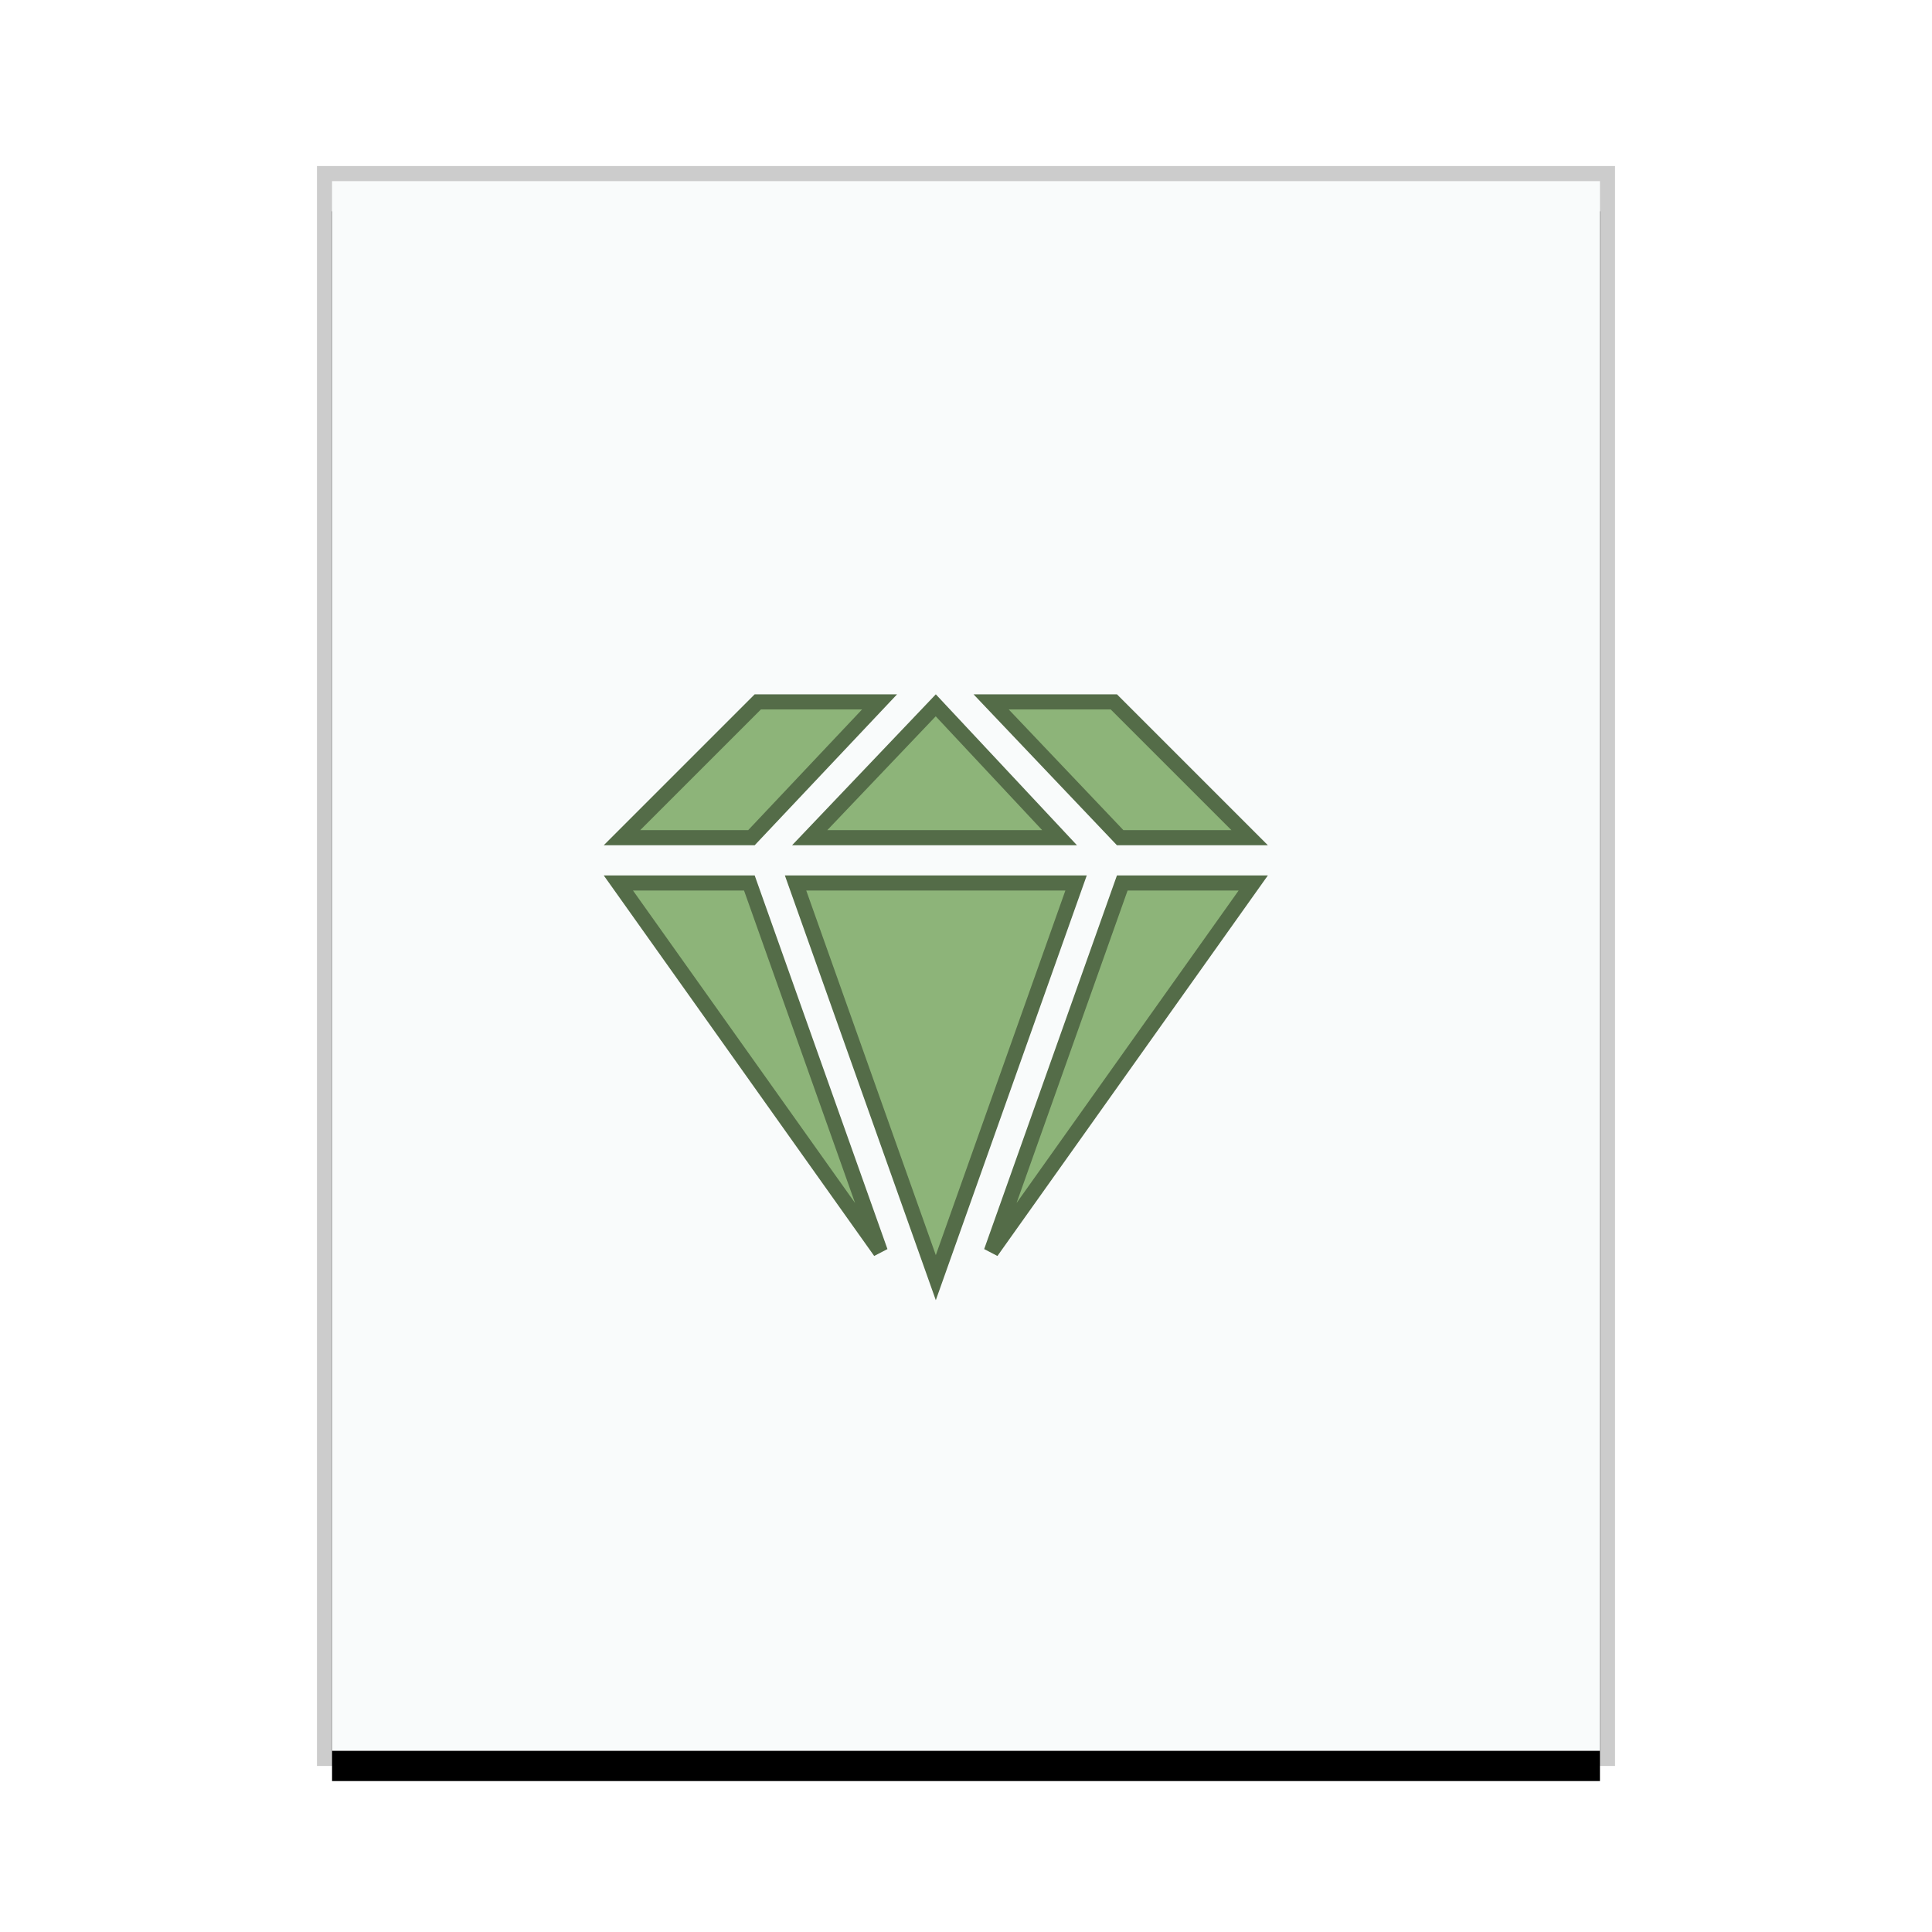 <svg xmlns="http://www.w3.org/2000/svg" xmlns:xlink="http://www.w3.org/1999/xlink" width="128" height="128" viewBox="0 0 128 128">
  <defs>
    <rect id="application-x-emerald-theme-b" width="84" height="104" x="1" y="1"/>
    <filter id="application-x-emerald-theme-a" width="116.7%" height="113.5%" x="-8.3%" y="-4.8%" filterUnits="objectBoundingBox">
      <feOffset dy="2" in="SourceAlpha" result="shadowOffsetOuter1"/>
      <feGaussianBlur in="shadowOffsetOuter1" result="shadowBlurOuter1" stdDeviation="2"/>
      <feColorMatrix in="shadowBlurOuter1" values="0 0 0 0 0   0 0 0 0 0   0 0 0 0 0  0 0 0 0.2 0"/>
    </filter>
  </defs>
  <g fill="none" fill-rule="evenodd">
    <g transform="translate(21 11)">
      <use fill="#000" filter="url(#application-x-emerald-theme-a)" xlink:href="#application-x-emerald-theme-b"/>
      <use fill="#F9FBFB" xlink:href="#application-x-emerald-theme-b"/>
      <path fill="#000" fill-opacity=".2" fill-rule="nonzero" d="M86,0 L0,0 L0,106 L86,106 L86,0 Z M85,1 L85,105 L1,105 L1,1 L85,1 Z"/>
    </g>
    <path fill="#8DB479" stroke="#546C48" d="M49.647,58.5 L58.325,82.922 L40.969,58.5 L49.647,58.5 Z M71.292,58.5 L62,84.648 L52.708,58.5 L71.292,58.5 Z M83.031,58.5 L65.675,82.922 L74.353,58.5 L83.031,58.5 Z M58.275,46.5 L49.784,55.5 L41.207,55.5 L50.207,46.5 L58.275,46.5 Z M61.997,46.729 L70.2,55.5 L53.644,55.5 L61.997,46.729 Z M73.793,46.5 L82.793,55.5 L74.215,55.5 L65.663,46.5 L73.793,46.5 Z"/>
  </g>
</svg>
